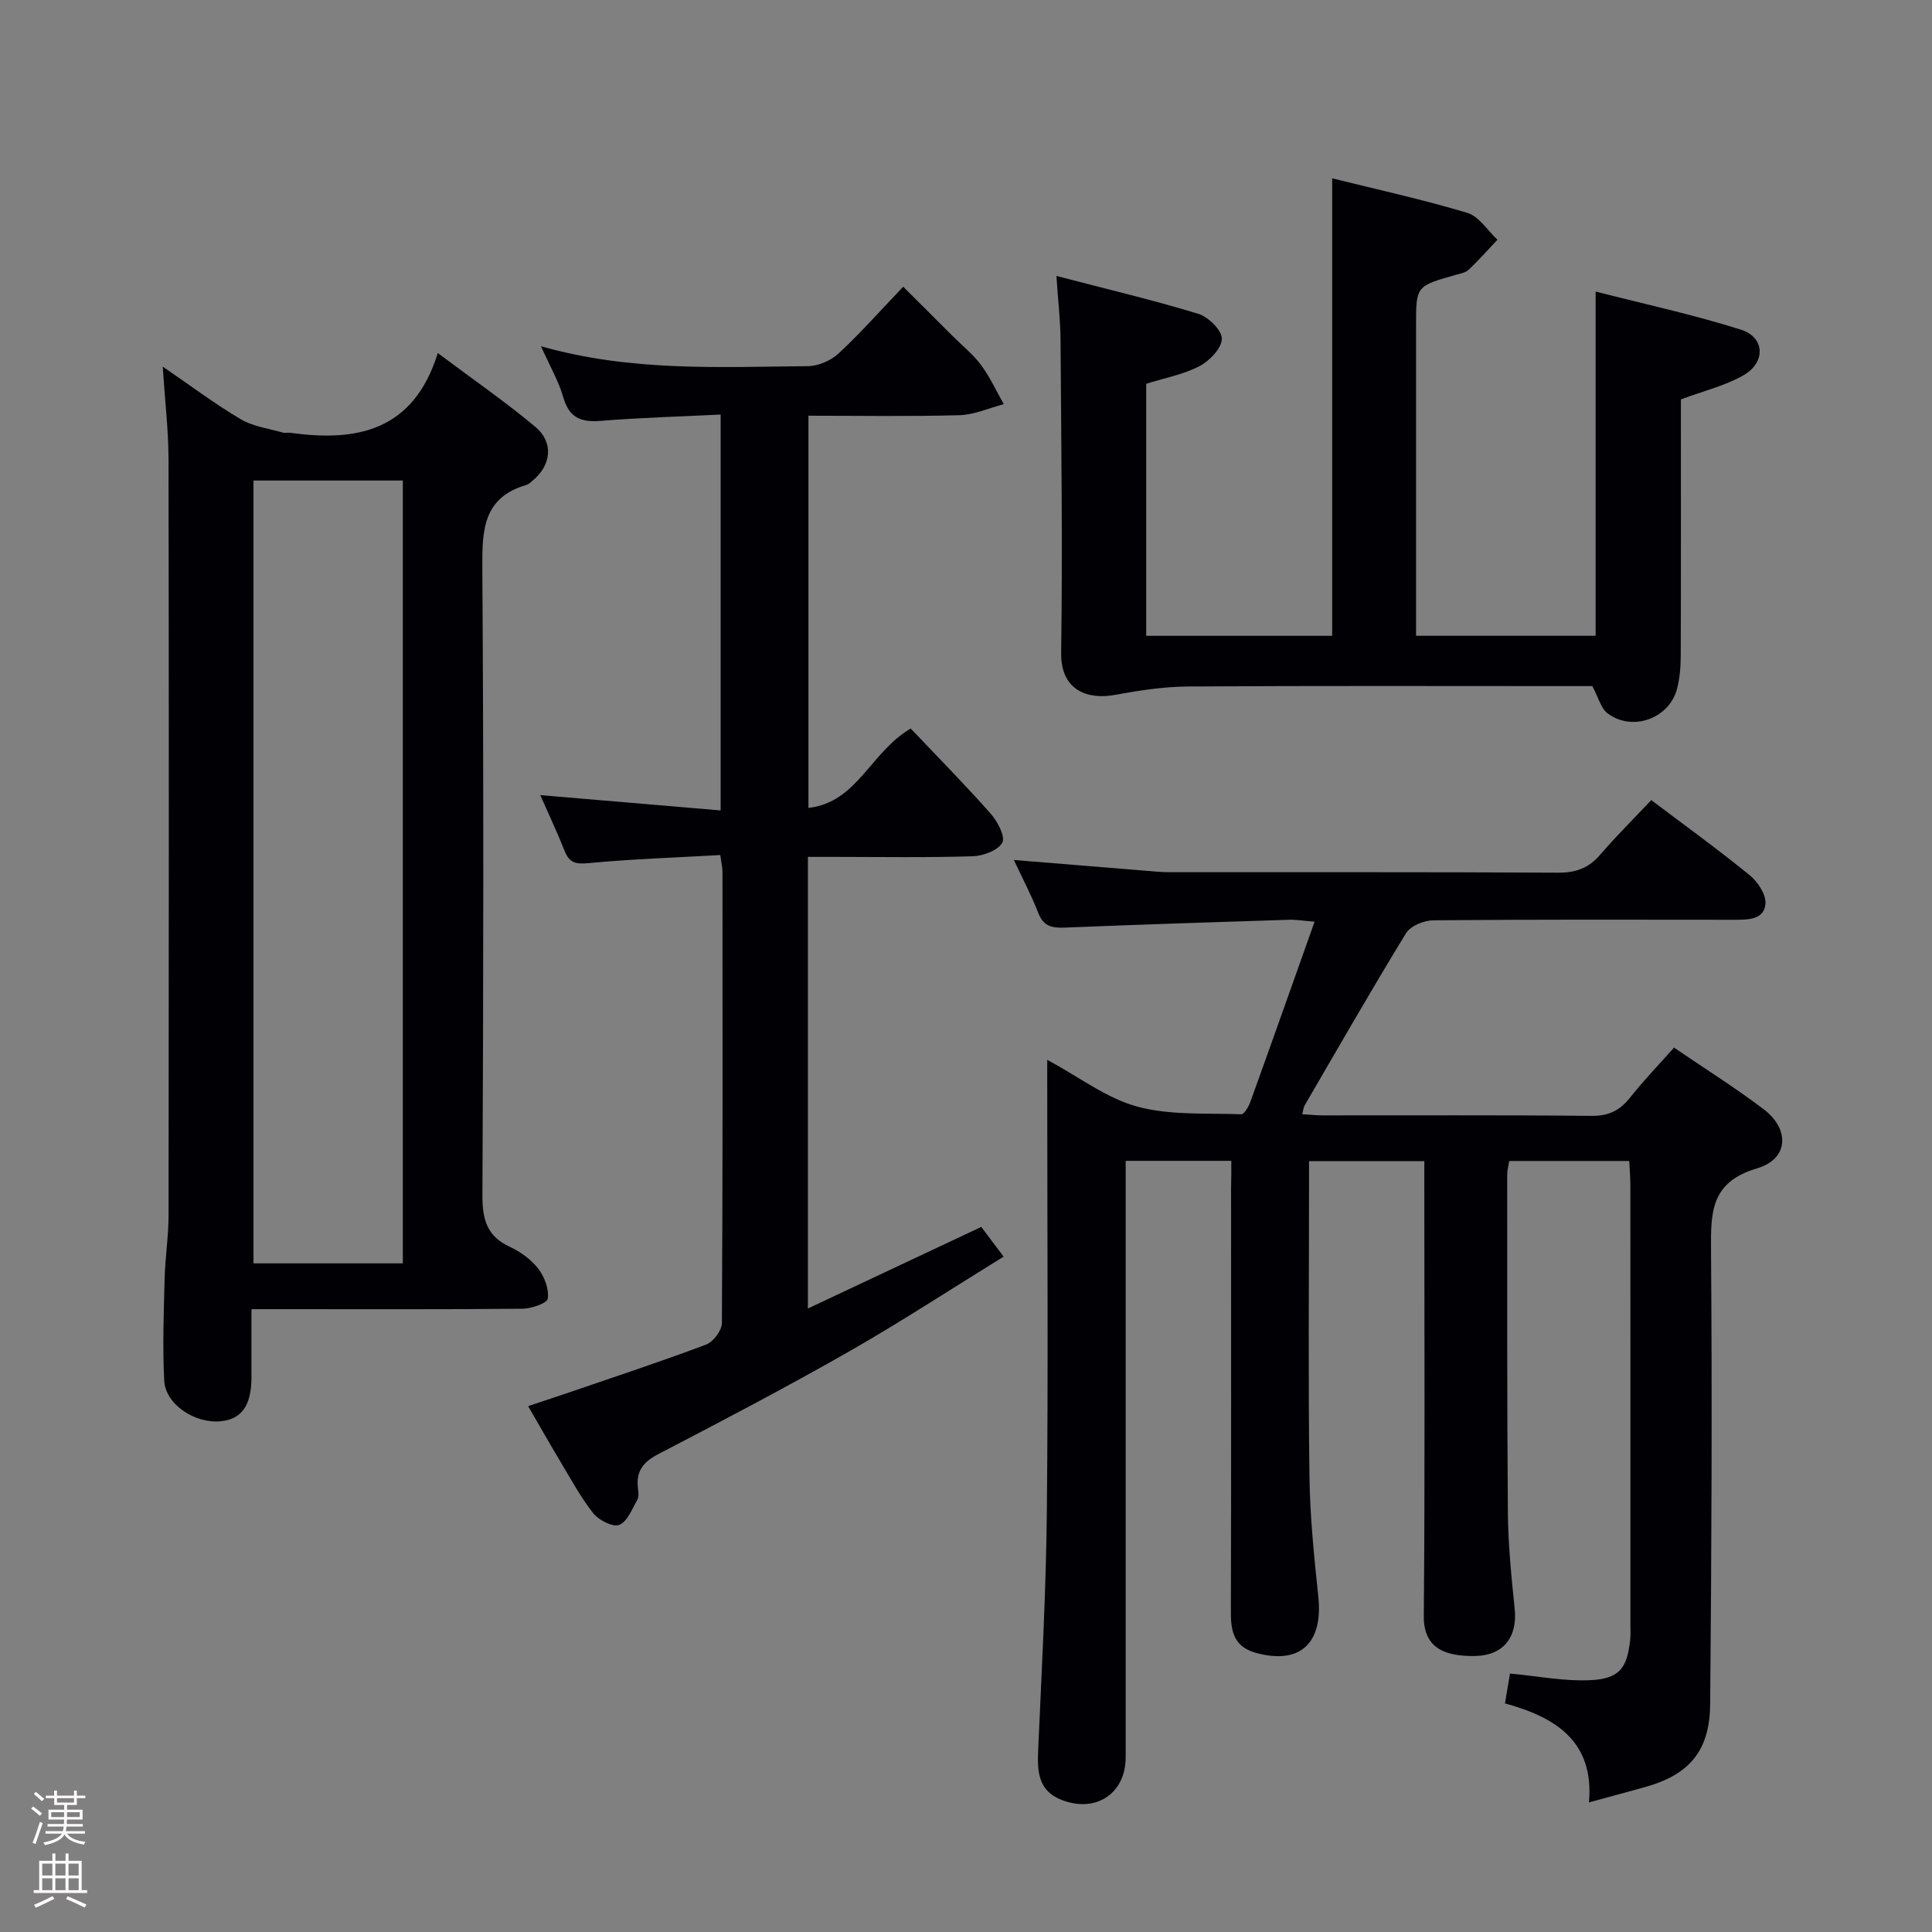 <svg enable-background="new 0 0 400 400" viewBox="0 0 400 400" xmlns="http://www.w3.org/2000/svg"><rect x="0" y="0" width="400" height="400" fill="#808080" stroke="none"/><path d="m6.44 374.46.42-.45c.65.47 1.27.95 1.85 1.44l-.45.49c-.65-.56-1.25-1.06-1.82-1.48m.93 7.33-.63-.26c.55-1.36 1.05-2.8 1.52-4.33.19.1.38.19.59.27-.46 1.29-.95 2.73-1.48 4.32m-.38-10.38.44-.42c.43.34 1.01.82 1.74 1.44l-.49.49c-.53-.51-1.09-1.01-1.69-1.51m2.5.35h1.72v-1.04h.59v1.04h3.52v-1.04h.59v1.04h1.75v.53h-1.75v1.42h-2.03v.97h3.22v2.03h-3.24c0 .35-.01.66-.03.93h3.32v.53h-3.37c-.03.27-.08.58-.15.94h3.96v.53h-3.71c.67.92 1.93 1.48 3.79 1.68-.13.24-.23.44-.29.59-2.13-.38-3.48-1.08-4.04-2.12-.43.97-1.77 1.72-4.03 2.23-.09-.19-.2-.37-.33-.55 2.1-.42 3.37-1.03 3.81-1.83h-3.36v-.53h3.58c.08-.29.13-.61.16-.94h-3.33v-.53h3.39c.02-.27.04-.58.04-.93h-3.23v-2.03h3.25v-.97h-2.07v-1.42h-1.73zm1.12 3.44v1h2.65c.01-.3.02-.44.01-.4v-.25-.35zm1.19-2h3.52v-.91h-3.52zm4.71 2h-2.63v.59c0 .15-.01.28-.01.4h2.64z" fill="#fcfbfa"/><path d="m13.56 383.74h.63v1.52h2.72v6.07h1.13v.6h-11.06v-.6h1.13v-6.07h2.73v-1.52h.63v1.52h2.1v-1.52zm-2.69 8.83.38.56c-1.24.63-2.53 1.25-3.85 1.85-.1-.21-.21-.42-.34-.63 1.36-.55 2.63-1.15 3.81-1.78m-2.13-4.27h2.1v-2.45h-2.1zm0 3.04h2.1v-2.46h-2.1zm2.72-3.04h2.1v-2.45h-2.1zm0 3.04h2.1v-2.46h-2.1zm6.07 3.6c-1.41-.71-2.7-1.3-3.86-1.78l.35-.56c1.45.62 2.75 1.19 3.88 1.72zm-1.25-9.09h-2.1v2.45h2.1zm-2.09 5.49h2.1v-2.46h-2.1z" fill="#fcfbfa"/><g fill="#010105"><path d="m254.93 240.34c-7.43 0-14.34 0-21.87 0v5.99 117.49c0 7.44-6.02 11.52-13.07 8.91-5.16-1.91-5.25-6.06-5.04-10.63.73-16.44 1.63-32.89 1.79-49.35.29-28.99.08-57.99.08-86.99 0-1.8 0-3.59 0-6.34 6.65 3.59 12.27 7.96 18.61 9.68 6.83 1.86 14.33 1.32 21.55 1.6.61.02 1.54-1.57 1.89-2.56 4.39-12.17 8.7-24.37 13.3-37.31-2.23-.18-3.8-.45-5.36-.4-15.46.49-30.91.99-46.36 1.62-2.59.1-4.39-.23-5.46-2.98-1.43-3.67-3.28-7.17-5.08-11.02 9.42.77 18.33 1.5 27.24 2.22 1.65.13 3.31.31 4.96.31 26.83.02 53.66-.06 80.49.1 3.66.02 6.32-.95 8.69-3.71 3.36-3.9 7.03-7.54 10.59-11.32 7.2 5.44 13.94 10.31 20.37 15.55 1.67 1.36 3.42 3.98 3.27 5.89-.24 3.29-3.49 3.34-6.27 3.34-20.83-.02-41.66-.08-62.49.11-1.93.02-4.72 1.14-5.64 2.65-7.21 11.77-14.07 23.75-21.01 35.68-.23.4-.26.92-.49 1.82 1.57.09 2.97.24 4.38.24 18.5.02 37-.09 55.49.1 3.57.04 5.88-1.11 8.01-3.8 2.78-3.51 5.91-6.75 9.09-10.33 6.24 4.26 12.59 8.24 18.54 12.74 5.49 4.15 5.2 10.33-1.33 12.25-9.65 2.84-9.61 9.1-9.55 17.01.24 31.32.11 62.65-.18 93.98-.09 9.7-4.39 14.59-13.53 17.13-3.66 1.02-7.32 2-11.56 3.16 1.09-12.62-6.82-17.6-17.39-20.5.39-2.31.73-4.36 1.04-6.18 5.79.54 11.15 1.61 16.46 1.38 6.16-.27 7.77-2.4 8.42-8.33.11-.99.05-2 .05-3 0-30.33.01-60.66-.01-90.99 0-1.64-.14-3.27-.23-5.18-8.39 0-16.47 0-24.85 0-.14.93-.42 1.87-.42 2.81.01 23.33-.05 46.66.14 69.99.06 6.64.72 13.28 1.41 19.9.6 5.8-2.24 9.74-8.37 9.79-5.43.04-10.51-1.2-10.45-8.25.26-29.49.11-58.99.11-88.49 0-1.8 0-3.6 0-5.72-7.99 0-15.56 0-23.87 0v5.3c0 20-.18 40 .09 59.99.11 8.29.96 16.59 1.83 24.85 1.02 9.68-3.76 14.12-12.77 11.71-4.5-1.2-5.34-4.19-5.33-8.29.08-29.33.04-58.66.04-87.99.05-1.79.05-3.57.05-5.63z"/><path d="m33.69 75.9c6.03 4.13 10.93 7.82 16.18 10.91 2.56 1.51 5.78 1.91 8.72 2.76.46.13 1-.04 1.49.03 13.8 1.93 25.53-.34 30.56-16.5 7.4 5.54 14.04 10.12 20.2 15.28 3.88 3.25 3.29 8.01-.62 11.17-.39.31-.77.72-1.22.85-8.93 2.58-9.19 9.25-9.14 17.07.29 43.32.23 86.64.02 129.96-.02 5.02.9 8.51 5.69 10.72 2.21 1.02 4.41 2.63 5.88 4.53 1.29 1.67 2.23 4.21 1.96 6.19-.12.94-3.39 2.07-5.24 2.09-16.66.16-33.32.09-49.99.09-1.81 0-3.62 0-6.12 0 0 4.95.01 9.55 0 14.15-.01 5.75-2 8.6-6.29 9.05-5.36.57-11.52-3.46-11.77-8.41-.36-6.97-.1-13.98.08-20.96.11-4.48.82-8.95.82-13.42.06-52.15.08-104.3-.01-156.46-.02-5.93-.73-11.87-1.2-19.1zm49.71 185.66c0-54.49 0-108.36 0-162.07-10.66 0-20.89 0-30.92 0v162.07z"/><path d="m188.55 150.83c5.35 5.64 11.08 11.45 16.5 17.56 1.44 1.62 3.14 4.78 2.47 6.05-.85 1.62-3.96 2.77-6.14 2.84-9.49.3-18.99.13-28.48.13-1.8 0-3.6 0-5.63 0v93.5c12.15-5.72 23.78-11.19 35.89-16.89 1.21 1.61 2.58 3.42 4.63 6.15-10.83 6.68-21.23 13.49-32 19.64-12.99 7.41-26.25 14.36-39.52 21.26-3.1 1.61-4.59 3.53-4.2 6.95.09.82.25 1.82-.11 2.47-1.08 1.91-2.06 4.53-3.75 5.22-1.3.53-4.23-.96-5.37-2.39-2.66-3.37-4.72-7.22-6.94-10.92-2.13-3.55-4.16-7.15-6.56-11.28 3.3-1.1 6.22-2.05 9.13-3.05 9.26-3.18 18.57-6.24 27.72-9.69 1.49-.56 3.26-2.92 3.27-4.45.19-31.15.14-62.31.12-93.46 0-.8-.2-1.59-.45-3.44-9.2.52-18.27.82-27.29 1.67-2.63.25-3.95-.04-4.93-2.5-1.57-3.94-3.38-7.79-5.05-11.58 12.52 1.06 24.69 2.1 37.34 3.17 0-27.74 0-54.44 0-81.96-8.43.42-16.68.64-24.9 1.31-4.09.33-6.48-.7-7.68-4.89-.95-3.3-2.73-6.36-4.61-10.56 18.73 5.31 37.02 4.28 55.23 4.12 2.16-.02 4.78-1.15 6.38-2.63 4.5-4.17 8.58-8.8 13.38-13.82 3.46 3.46 6.82 6.81 10.18 10.16 2 2 4.27 3.81 5.94 6.06 1.85 2.49 3.15 5.38 4.7 8.1-3.05.8-6.09 2.19-9.17 2.28-10.3.29-20.61.11-31.27.11v81.2c10.14-1.16 12.73-11.46 21.17-16.44z"/><path d="m218.72 57.13c10.53 2.75 20.04 4.99 29.37 7.84 2.08.64 4.9 3.41 4.88 5.16-.02 1.96-2.53 4.58-4.62 5.67-3.33 1.74-7.19 2.45-11.04 3.66v52.18h38.5c0-31.49 0-62.86 0-94.72 9.16 2.28 18.68 4.36 27.98 7.15 2.42.72 4.18 3.65 6.24 5.56-1.97 2.09-3.87 4.25-5.95 6.21-.67.63-1.8.82-2.76 1.09-8.14 2.31-8.14 2.31-8.14 10.45v58.48 5.77h37.18c0-23.45 0-46.84 0-71.27 10.12 2.6 20.26 4.78 30.1 7.9 4.98 1.58 5.16 6.81.45 9.47-3.83 2.17-8.29 3.24-12.9 4.96 0 17.5.03 35.31-.03 53.12-.01 2.29-.2 4.66-.79 6.87-1.63 6.13-9.31 8.86-14.38 4.99-1.37-1.05-1.86-3.24-3.14-5.62-1.08 0-2.87 0-4.67 0-26.33 0-52.65-.09-78.98.08-5.09.03-10.22.83-15.25 1.75-5.43 1-11.19-.81-11.07-8.75.31-21.65.02-43.31-.13-64.97-.04-3.93-.51-7.87-.85-13.03z"/></g></svg>